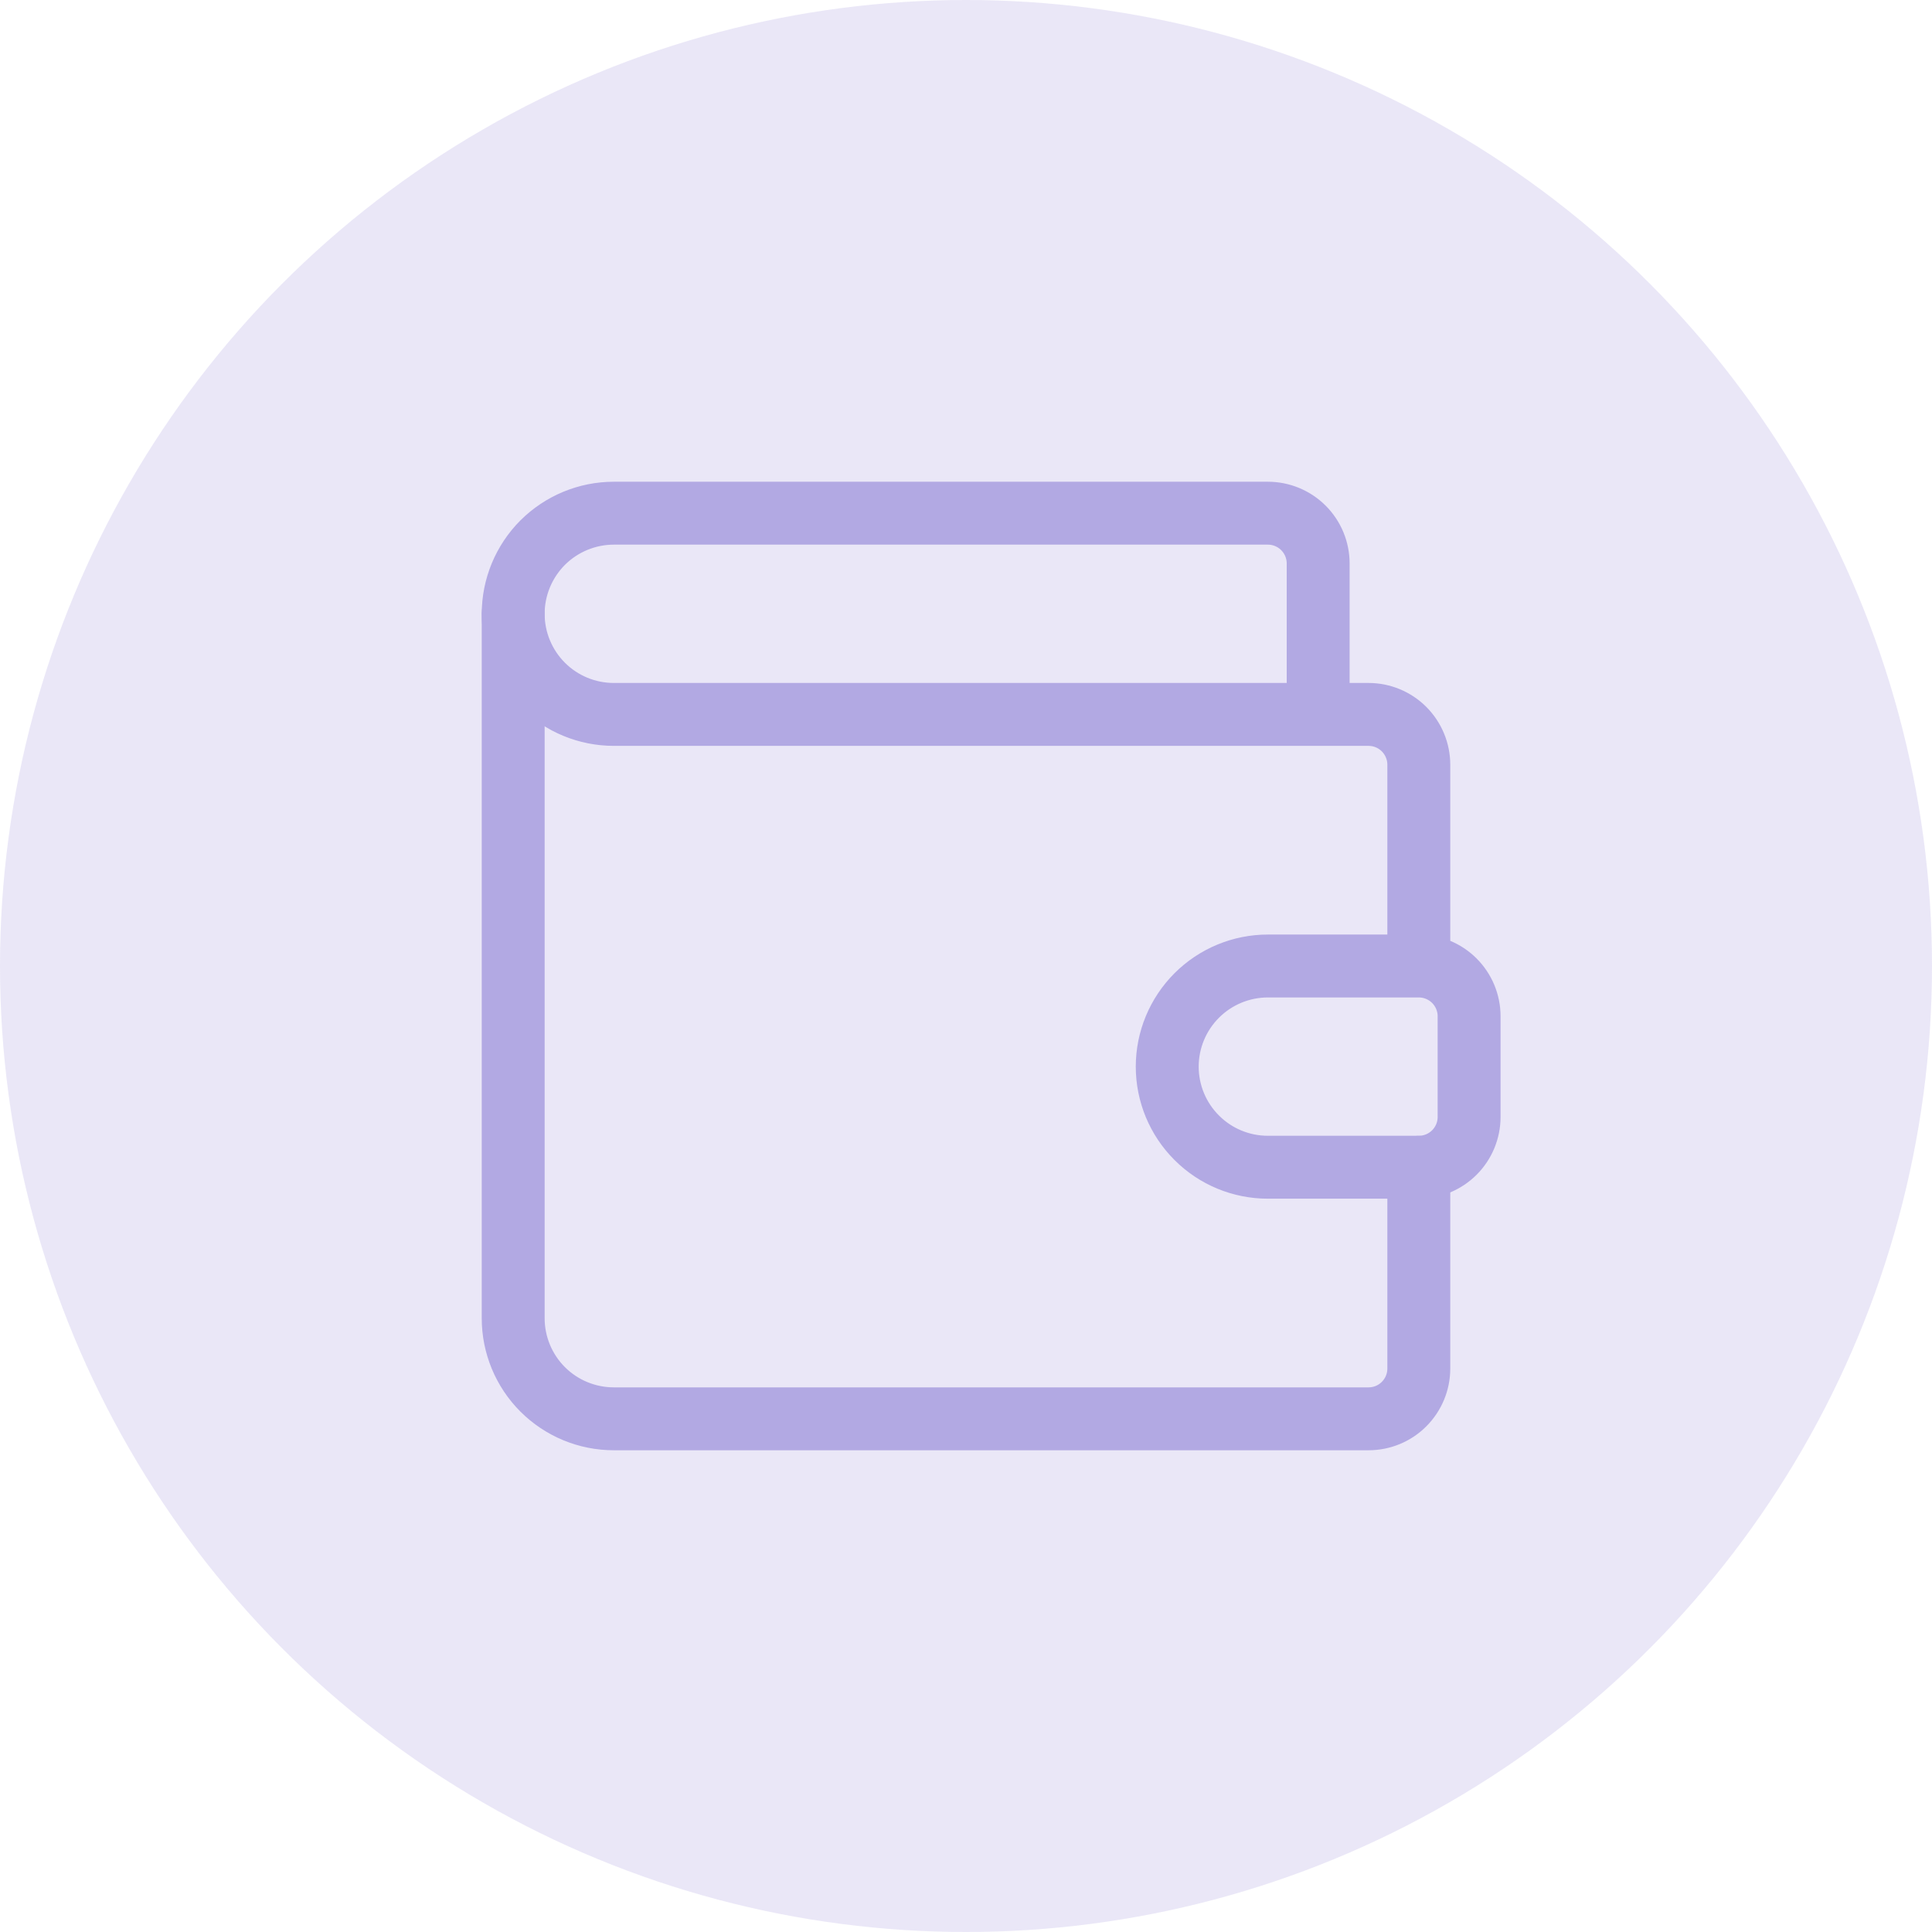 <svg width="32" height="32" viewBox="0 0 32 32" fill="none" xmlns="http://www.w3.org/2000/svg">
<circle opacity="0.28" cx="16" cy="16" r="16" fill="#B2A9E3"/>
<path d="M21.833 11.833V9.333C21.833 9.112 21.745 8.9 21.589 8.744C21.433 8.588 21.221 8.5 21 8.5H10.167C9.725 8.5 9.301 8.676 8.988 8.988C8.676 9.301 8.5 9.725 8.5 10.167C8.5 10.609 8.676 11.033 8.988 11.345C9.301 11.658 9.725 11.833 10.167 11.833H22.667C22.888 11.833 23.1 11.921 23.256 12.077C23.412 12.234 23.5 12.446 23.5 12.667V16M23.5 16H21C20.558 16 20.134 16.176 19.822 16.488C19.509 16.801 19.333 17.225 19.333 17.667C19.333 18.109 19.509 18.533 19.822 18.845C20.134 19.158 20.558 19.333 21 19.333H23.5C23.721 19.333 23.933 19.245 24.089 19.089C24.245 18.933 24.333 18.721 24.333 18.5V16.833C24.333 16.612 24.245 16.4 24.089 16.244C23.933 16.088 23.721 16 23.5 16Z" stroke="#B2A9E3" stroke-width="1.042" stroke-linecap="round" stroke-linejoin="round"/>
<path d="M8.5 10.167V21.834C8.5 22.276 8.676 22.7 8.988 23.012C9.301 23.325 9.725 23.5 10.167 23.5H22.667C22.888 23.5 23.1 23.413 23.256 23.256C23.412 23.1 23.5 22.888 23.5 22.667V19.334" stroke="#B2A9E3" stroke-width="1.042" stroke-linecap="round" stroke-linejoin="round"/>
</svg>
